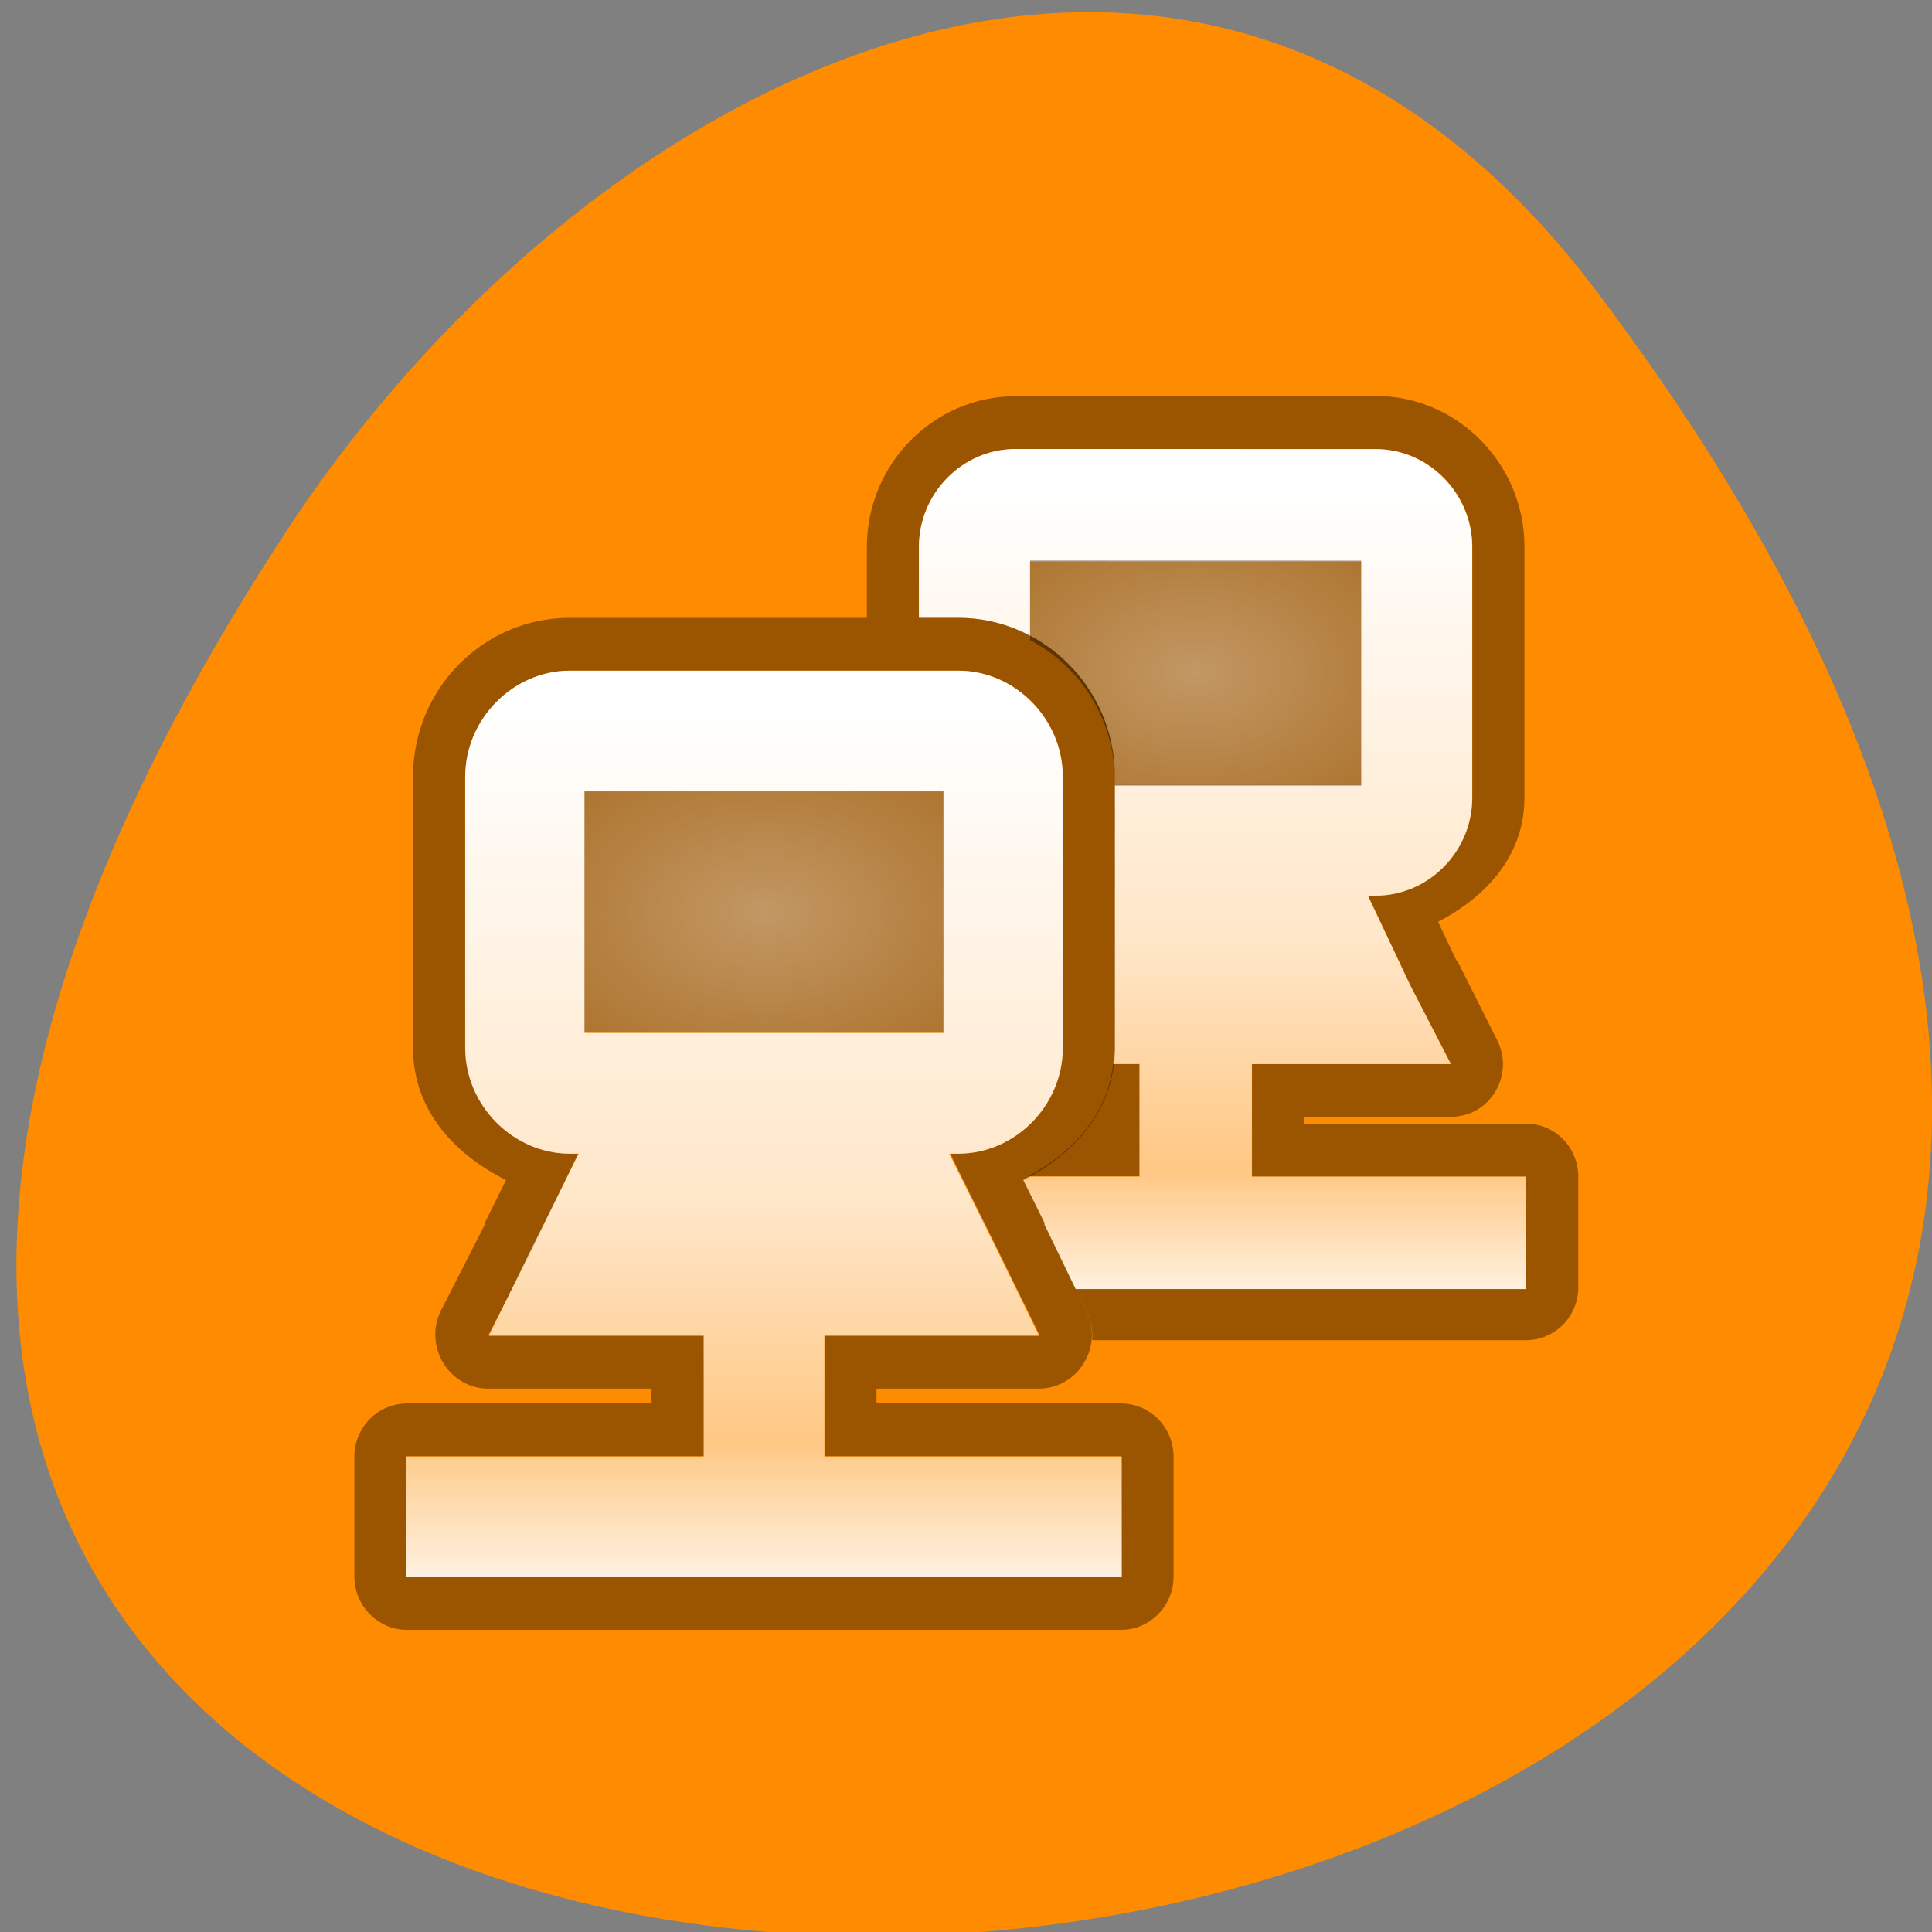 <svg xmlns="http://www.w3.org/2000/svg" viewBox="0 0 22 22" xmlns:xlink="http://www.w3.org/1999/xlink"><rect x="0" y="0" width="22" height="22" fill="#808080" stroke="none"/><defs><linearGradient id="0" gradientUnits="userSpaceOnUse" y1="1030.05" x2="0" y2="1045.92" gradientTransform="matrix(0.595 0 0 0.603 61.129 -615.526)"><stop style="stop-color:#fff"/><stop offset="0.537" style="stop-color:#fff;stop-opacity:0.784"/><stop offset="0.807" style="stop-color:#fff;stop-opacity:0.518"/><stop offset="1" style="stop-color:#fff"/></linearGradient><linearGradient id="1" gradientUnits="userSpaceOnUse" y1="1034.24" x2="0" y2="1051.36" gradientTransform="matrix(0.595 0 0 0.603 61.129 -615.526)"><stop style="stop-color:#fff"/><stop offset="0.542" style="stop-color:#fff;stop-opacity:0.784"/><stop offset="0.803" style="stop-color:#fff;stop-opacity:0.518"/><stop offset="1" style="stop-color:#fff"/></linearGradient><radialGradient id="2" gradientUnits="userSpaceOnUse" cx="-7.891" cy="3.901" r="3.172" gradientTransform="matrix(1.639 0 0 1.104 26.543 3.356)"><stop style="stop-color:#fff;stop-opacity:0.392"/><stop offset="1" style="stop-color:#fff;stop-opacity:0"/></radialGradient><radialGradient id="3" gradientUnits="userSpaceOnUse" cx="-16.15" cy="8.277" r="3.437" gradientTransform="matrix(1.605 0 0 1.08 34.625 1.45)" xlink:href="#2"/></defs><path d="m 18.18 3.316 c 17.199 22.797 -30.129 26.035 -14.941 2.766 c 3.465 -5.305 10.387 -8.805 14.941 -2.766" style="fill:#ff8c00"/><path d="m 11.562 4.512 c -0.93 0 -1.691 0.773 -1.691 1.715 v 0.809 h 0.594 v -0.809 c 0 -0.609 0.496 -1.113 1.098 -1.113 h 4.105 c 0.602 0 1.098 0.504 1.098 1.113 v 2.859 c 0 0.609 -0.5 1.113 -1.098 1.113 h -0.09 l 0.48 1.016 l 0.465 0.902 h -2.266 v 1.281 h 3.121 v 1.281 h -5.129 l 0.129 0.262 c 0.047 0.102 0.066 0.211 0.059 0.32 h 4.941 c 0.328 0 0.594 -0.27 0.594 -0.602 v -1.262 c 0 -0.332 -0.266 -0.602 -0.594 -0.602 h -2.527 v -0.078 h 1.672 c 0.211 0 0.402 -0.109 0.508 -0.293 c 0.105 -0.18 0.113 -0.402 0.012 -0.59 l -0.445 -0.887 l -0.016 -0.016 l -0.207 -0.434 c 0.547 -0.285 0.984 -0.75 0.984 -1.414 v -2.859 c 0 -0.941 -0.762 -1.715 -1.691 -1.715 m -2.992 7.605 c -0.066 0.586 -0.461 1.008 -0.965 1.281 h 1.266 v -1.281" style="fill-opacity:0.392"/><path d="m 11.562 5.113 c -0.602 0 -1.098 0.504 -1.098 1.113 v 0.809 h 0.445 c 0.297 0 0.574 0.074 0.82 0.207 v -0.848 h 3.77 v 2.543 h -2.805 v 2.992 c 0 0.062 -0.012 0.129 -0.02 0.188 h 0.301 v 1.281 h -1.266 c -0.02 0.012 -0.035 0.027 -0.059 0.039 l 0.242 0.488 c 0 0.008 0 0.016 0 0.02 l 0.355 0.734 h 5.129 v -1.281 h -3.121 v -1.281 h 2.266 l -0.465 -0.902 l -0.48 -1.016 h 0.09 c 0.602 0 1.098 -0.504 1.098 -1.113 v -2.859 c 0 -0.609 -0.5 -1.113 -1.098 -1.113" style="fill:url(#0)"/><path d="m 6.488 7.035 c -0.984 0 -1.785 0.809 -1.785 1.809 v 3.086 c 0 0.711 0.469 1.211 1.059 1.508 l -0.242 0.488 v 0.02 l -0.5 0.98 c -0.094 0.188 -0.082 0.414 0.027 0.594 c 0.109 0.18 0.301 0.293 0.512 0.293 h 1.859 v 0.168 h -2.789 c -0.328 0.004 -0.59 0.27 -0.594 0.602 v 1.375 c 0.004 0.328 0.266 0.598 0.594 0.602 h 8.141 c 0.328 -0.004 0.59 -0.273 0.594 -0.602 v -1.375 c -0.004 -0.332 -0.266 -0.598 -0.594 -0.602 h -2.789 v -0.168 h 1.859 c 0.203 -0.004 0.395 -0.113 0.5 -0.289 c 0.109 -0.172 0.125 -0.391 0.039 -0.578 l -0.484 -1 c 0 -0.004 0 -0.012 0 -0.02 l -0.242 -0.488 c 0.586 -0.301 1.043 -0.801 1.043 -1.508 v -3.086 c 0 -1 -0.801 -1.809 -1.785 -1.809 m -4.422 0.602 h 4.426 c 0.645 0 1.188 0.551 1.188 1.207 v 3.086 c 0 0.656 -0.543 1.207 -1.188 1.207 h -0.094 l 0.539 1.09 l 0.48 0.98 h -2.449 v 1.375 h 3.379 v 1.375 h -8.141 v -1.375 h 3.387 v -1.375 h -2.457 l 0.504 -0.98 l 0.52 -1.09 h -0.094 c -0.645 0 -1.188 -0.551 -1.188 -1.207 v -3.086 c 0 -0.656 0.543 -1.207 1.188 -1.207" style="fill-opacity:0.392"/><path d="m 6.488 7.637 c -0.645 0 -1.191 0.551 -1.191 1.207 v 3.09 c 0 0.656 0.547 1.203 1.191 1.203 h 0.102 l -0.539 1.086 l -0.484 0.988 h 2.445 v 1.375 h -3.383 v 1.375 h 8.145 v -1.375 h -3.387 v -1.375 h 2.445 l -0.484 -0.988 l -0.539 -1.086 h 0.102 c 0.648 0 1.191 -0.547 1.191 -1.203 v -3.09 c 0 -0.656 -0.543 -1.207 -1.191 -1.207 m -4.254 1.375 h 4.086 v 2.75 h -4.086" style="fill:url(#1)"/><path d="m 11.73 6.383 v 0.906 c 0.57 0.301 0.965 0.902 0.965 1.602 v 0.055 h 2.805 v -2.562" style="fill-opacity:0.392"/><path d="m 11.73 6.391 v 0.848 c 0.57 0.301 0.965 0.902 0.965 1.602 v 0.094 h 2.805 v -2.543" style="fill:url(#2)"/><path d="m 6.656 9.012 h 4.086 v 2.746 h -4.086" style="fill-opacity:0.392"/><path d="m 6.656 9.012 h 4.086 v 2.746 h -4.086" style="fill:url(#3)"/></svg>